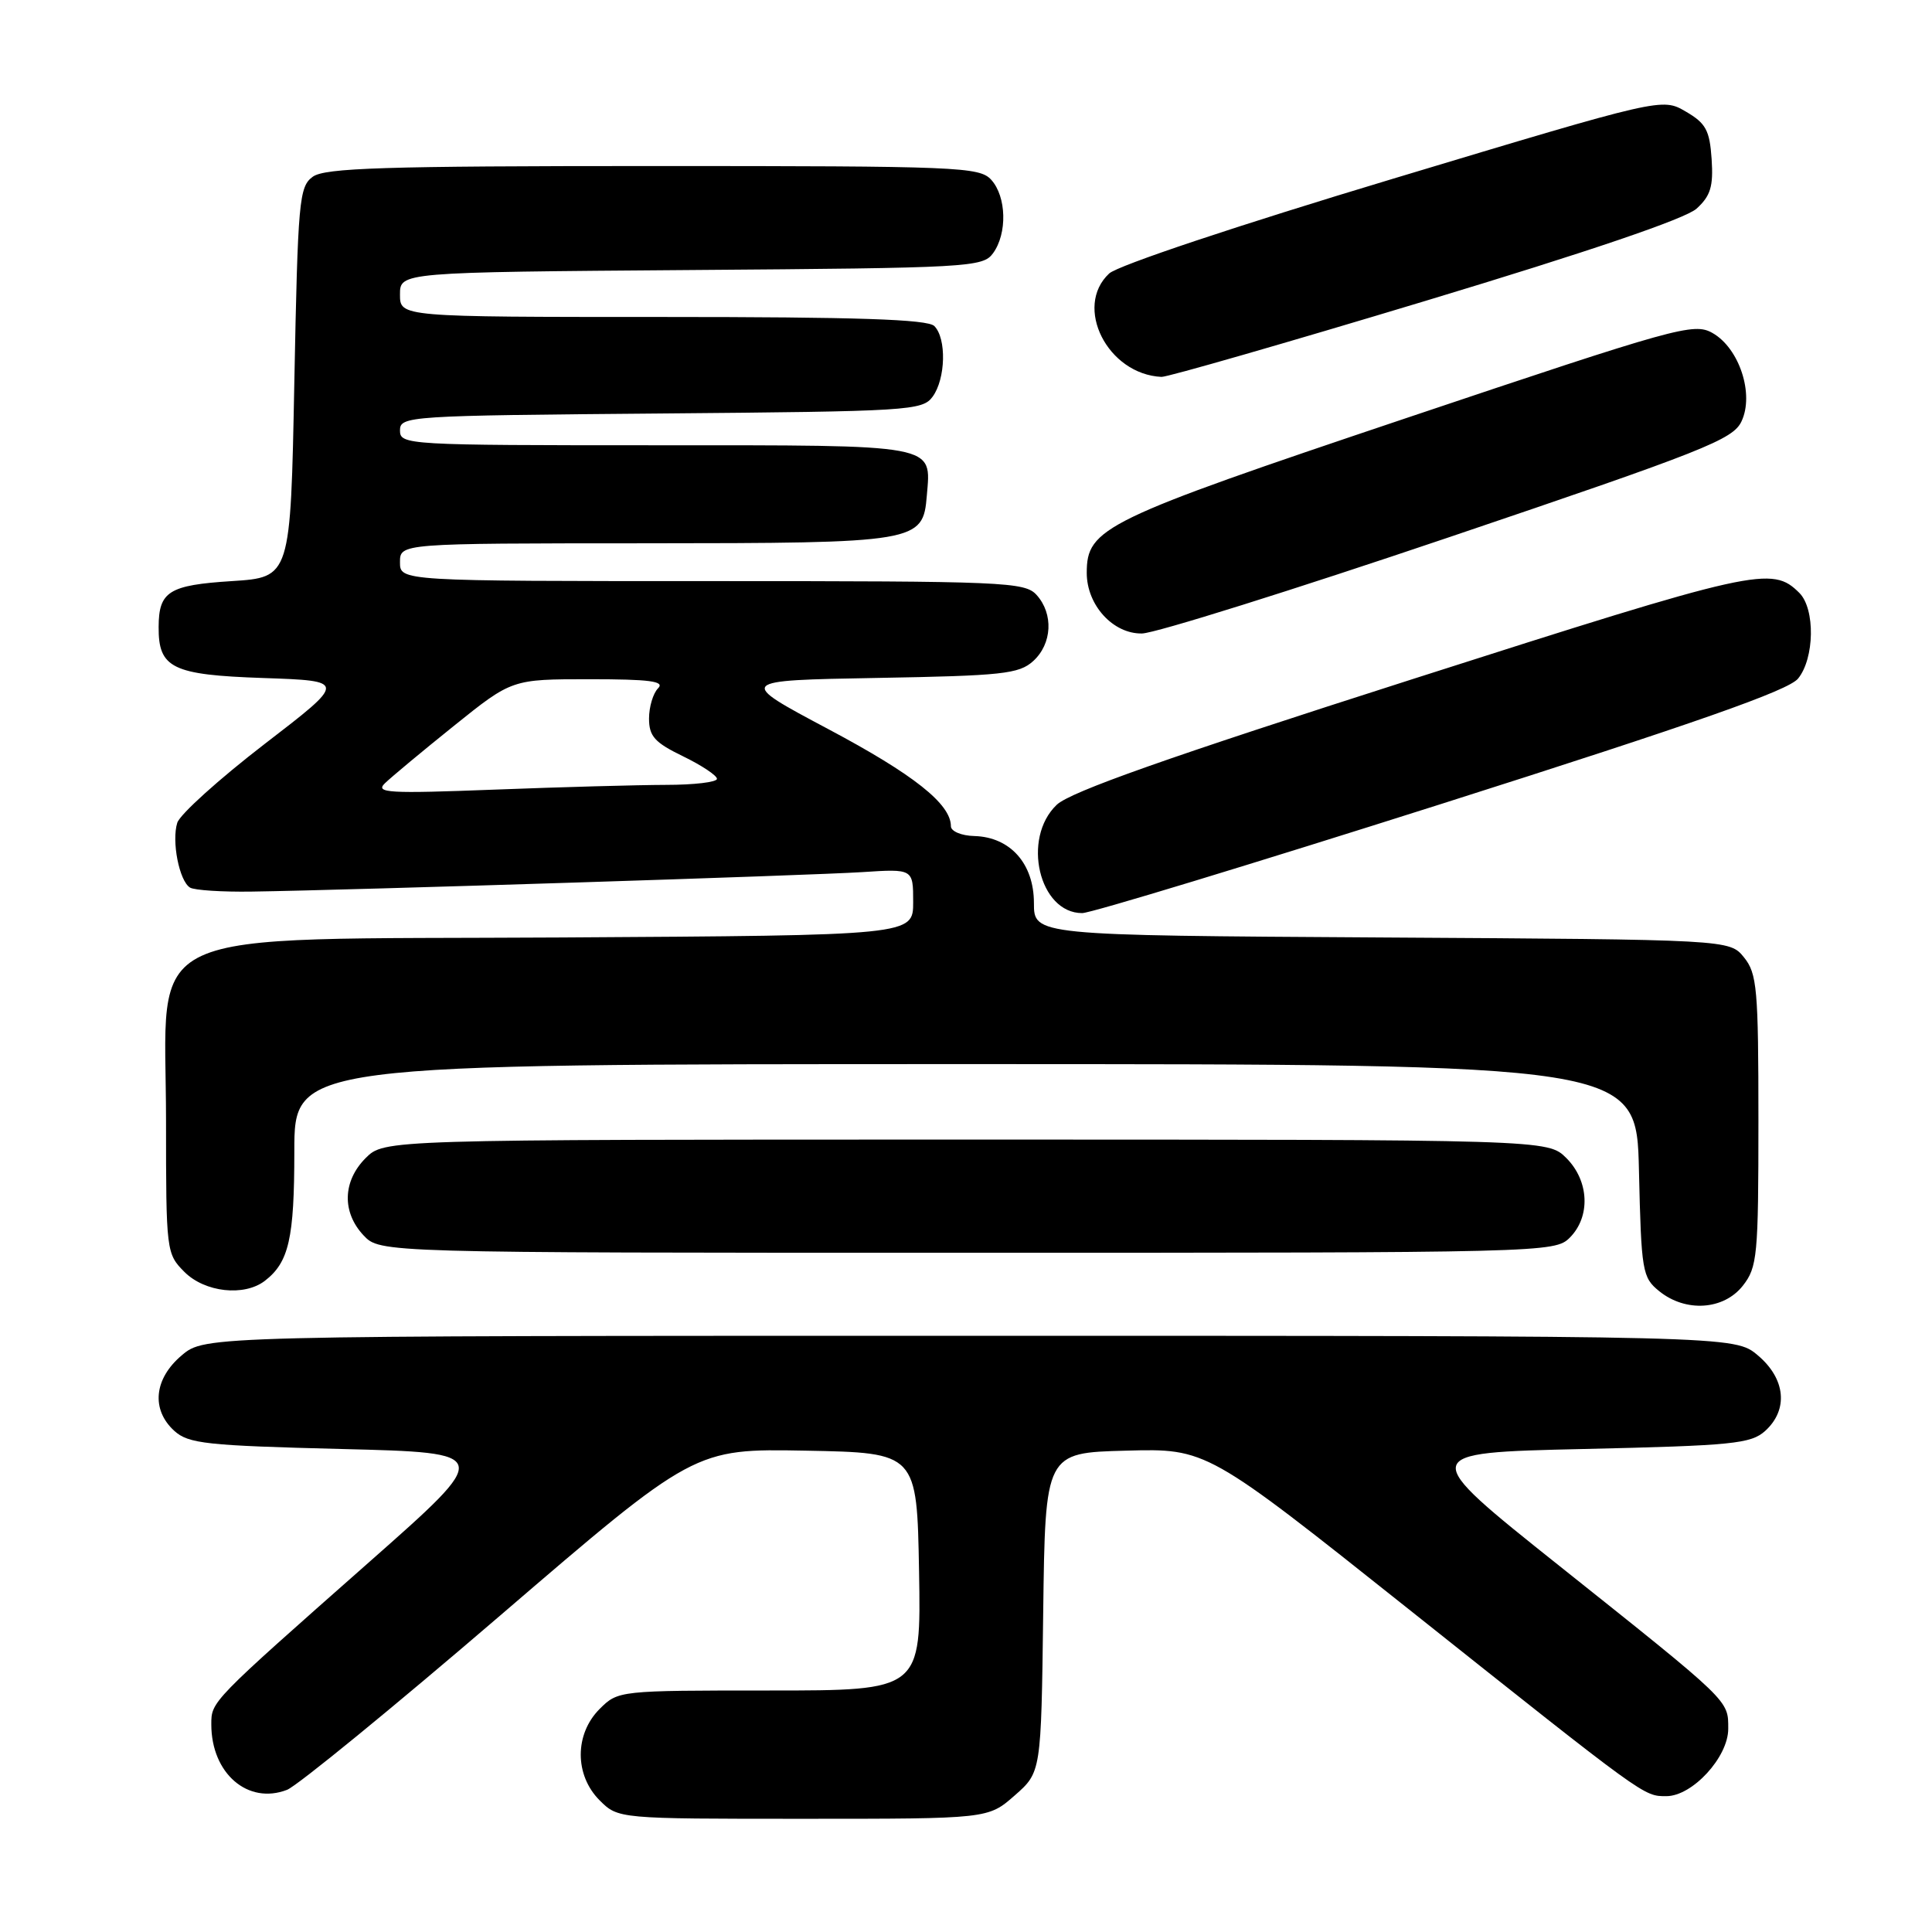 <?xml version="1.0" encoding="UTF-8" standalone="no"?>
<!DOCTYPE svg PUBLIC "-//W3C//DTD SVG 1.1//EN" "http://www.w3.org/Graphics/SVG/1.1/DTD/svg11.dtd" >
<svg xmlns="http://www.w3.org/2000/svg" xmlns:xlink="http://www.w3.org/1999/xlink" version="1.1" viewBox="0 0 256 256">
 <g >
 <path fill="currentColor"
d=" M 134.45 237.91 C 137.96 234.83 137.96 234.83 138.23 213.66 C 138.50 192.50 138.50 192.50 149.19 192.22 C 159.89 191.93 159.89 191.93 186.69 213.25 C 218.20 238.31 217.77 238.00 220.80 238.00 C 224.25 238.00 229.00 232.83 229.00 229.08 C 229.00 225.25 229.40 225.64 206.64 207.50 C 187.82 192.50 187.82 192.50 209.81 192.00 C 229.61 191.55 232.00 191.31 233.90 189.60 C 237.00 186.78 236.60 182.69 232.92 179.59 C 229.85 177.00 229.85 177.00 128.50 177.00 C 27.15 177.00 27.15 177.00 24.08 179.59 C 20.40 182.69 20.00 186.78 23.10 189.60 C 24.98 191.30 27.36 191.55 45.26 192.00 C 65.32 192.50 65.32 192.50 48.91 206.99 C 27.89 225.55 28.00 225.44 28.00 228.50 C 28.00 234.99 32.85 239.17 38.04 237.16 C 39.39 236.63 52.09 226.25 66.26 214.08 C 92.02 191.95 92.02 191.95 106.76 192.22 C 121.50 192.50 121.50 192.50 121.78 208.25 C 122.05 224.00 122.05 224.00 101.98 224.00 C 82.00 224.00 81.90 224.01 79.45 226.45 C 76.12 229.79 76.12 235.21 79.45 238.55 C 81.91 241.00 81.91 241.00 106.42 241.00 C 130.93 241.00 130.93 241.00 134.45 237.91 Z  M 230.93 170.37 C 232.86 167.91 233.00 166.44 233.00 148.48 C 233.00 131.01 232.82 129.00 231.09 126.86 C 229.18 124.50 229.18 124.50 183.09 124.22 C 137.00 123.94 137.00 123.94 137.00 119.65 C 137.00 114.44 133.87 110.92 129.12 110.78 C 127.39 110.74 126.00 110.15 126.00 109.48 C 126.00 106.53 121.06 102.62 109.77 96.62 C 97.62 90.16 97.62 90.16 116.21 89.83 C 132.81 89.54 135.02 89.30 136.90 87.60 C 139.42 85.31 139.62 81.34 137.35 78.83 C 135.79 77.11 133.13 77.00 94.35 77.00 C 53.00 77.00 53.00 77.00 53.00 74.50 C 53.00 72.00 53.00 72.00 85.25 71.99 C 121.70 71.97 122.30 71.87 122.81 65.66 C 123.38 58.79 124.52 59.00 86.88 59.00 C 53.88 59.00 53.00 58.95 53.00 57.04 C 53.00 55.13 53.98 55.07 87.58 54.79 C 120.48 54.51 122.23 54.41 123.58 52.56 C 125.31 50.19 125.44 44.84 123.80 43.20 C 122.91 42.31 113.53 42.00 87.80 42.00 C 53.00 42.00 53.00 42.00 53.00 39.03 C 53.00 36.07 53.00 36.07 91.58 35.78 C 128.44 35.51 130.23 35.41 131.58 33.56 C 133.49 30.94 133.37 26.07 131.35 23.83 C 129.79 22.11 127.07 22.00 86.54 22.00 C 50.87 22.00 43.05 22.25 41.44 23.42 C 39.63 24.74 39.47 26.57 39.00 50.67 C 38.50 76.50 38.50 76.50 30.71 77.00 C 22.38 77.53 21.04 78.37 21.02 83.06 C 20.98 88.53 22.81 89.43 34.87 89.84 C 45.94 90.22 45.94 90.22 35.04 98.60 C 29.04 103.22 23.85 107.90 23.49 109.02 C 22.72 111.46 23.75 116.73 25.18 117.61 C 25.75 117.96 29.43 118.20 33.36 118.14 C 46.52 117.95 107.42 116.00 114.25 115.56 C 121.00 115.12 121.00 115.12 121.00 119.53 C 121.00 123.94 121.00 123.94 74.42 124.22 C 17.07 124.56 22.00 122.27 22.00 148.56 C 22.00 165.84 22.04 166.13 24.45 168.55 C 27.15 171.24 32.35 171.82 35.09 169.72 C 38.28 167.26 39.00 164.12 39.00 152.57 C 39.00 141.00 39.00 141.00 127.92 141.00 C 216.85 141.00 216.85 141.00 217.17 155.09 C 217.48 168.50 217.61 169.27 219.86 171.09 C 223.36 173.92 228.39 173.59 230.93 170.37 Z  M 208.00 164.00 C 210.78 161.22 210.58 156.48 207.55 153.45 C 205.09 151.00 205.09 151.00 128.00 151.00 C 50.91 151.00 50.91 151.00 48.45 153.45 C 45.40 156.51 45.29 160.62 48.17 163.69 C 50.35 166.00 50.35 166.00 128.17 166.00 C 204.67 166.00 206.03 165.97 208.00 164.00 Z  M 191.00 106.52 C 224.75 95.79 236.95 91.50 238.25 89.92 C 240.44 87.24 240.54 80.69 238.43 78.57 C 234.79 74.94 232.85 75.37 187.13 90.00 C 154.72 100.37 141.82 104.92 140.02 106.64 C 135.35 111.09 137.69 121.01 143.40 120.99 C 144.56 120.99 165.97 114.47 191.00 106.52 Z  M 192.00 71.19 C 225.78 59.76 229.62 58.24 230.75 55.85 C 232.48 52.23 230.46 46.11 226.89 44.11 C 224.42 42.73 222.16 43.36 186.39 55.38 C 146.14 68.91 144.00 69.95 144.00 75.92 C 144.00 80.18 147.49 84.01 151.32 83.94 C 153.07 83.91 171.37 78.17 192.00 71.19 Z  M 188.91 39.86 C 210.58 33.32 223.31 28.99 224.80 27.65 C 226.66 25.96 227.04 24.71 226.80 21.08 C 226.54 17.26 226.04 16.33 223.37 14.78 C 220.23 12.95 220.23 12.95 184.59 23.68 C 163.95 29.89 148.11 35.18 146.97 36.24 C 142.23 40.66 146.76 49.61 153.91 49.94 C 154.68 49.97 170.43 45.44 188.91 39.86 Z  M 51.00 103.79 C 51.83 102.98 55.95 99.55 60.17 96.16 C 67.84 90.00 67.84 90.00 78.12 90.00 C 86.12 90.00 88.13 90.27 87.20 91.20 C 86.54 91.86 86.00 93.67 86.00 95.21 C 86.00 97.56 86.75 98.39 90.50 100.21 C 92.97 101.41 95.00 102.76 95.00 103.20 C 95.00 103.64 91.96 104.00 88.25 104.00 C 84.54 104.01 74.30 104.29 65.50 104.63 C 51.46 105.17 49.68 105.07 51.00 103.79 Z "/>
</g>
</svg>